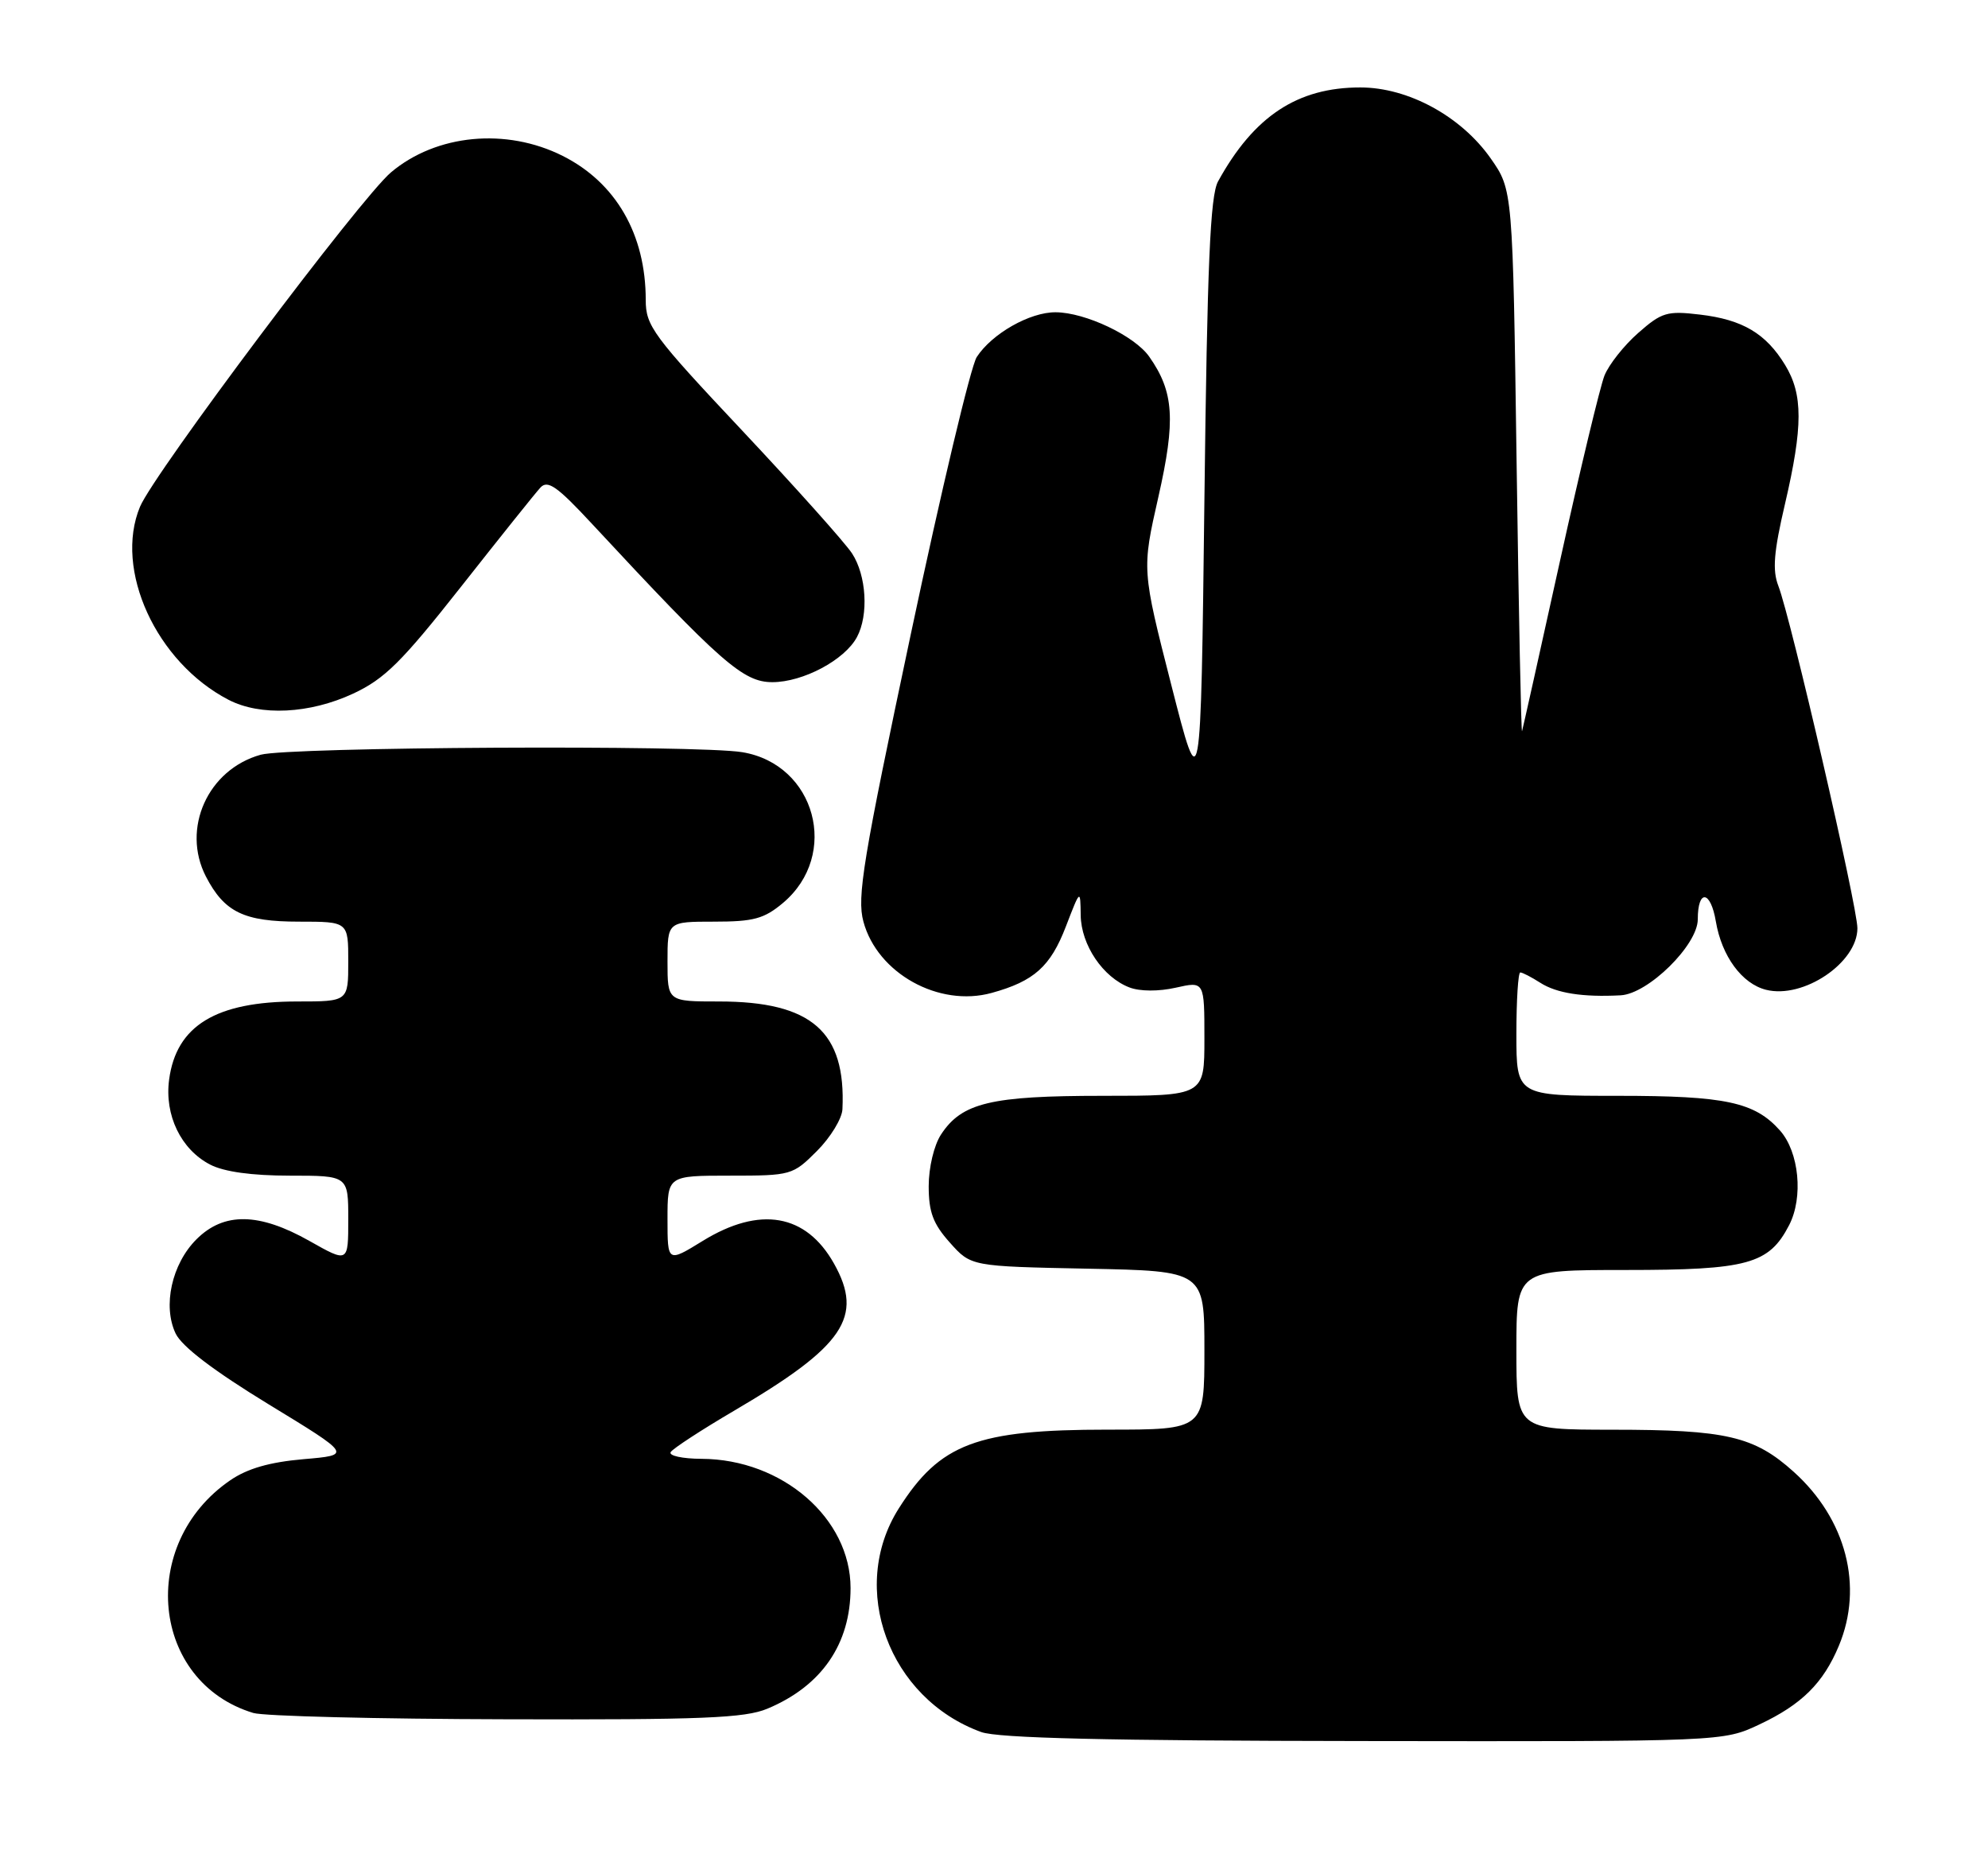 <?xml version="1.0" encoding="UTF-8" standalone="no"?>
<!DOCTYPE svg PUBLIC "-//W3C//DTD SVG 1.1//EN" "http://www.w3.org/Graphics/SVG/1.1/DTD/svg11.dtd" >
<svg xmlns="http://www.w3.org/2000/svg" xmlns:xlink="http://www.w3.org/1999/xlink" version="1.1" viewBox="0 0 274 256">
 <g >
 <path fill="currentColor"
d=" M 242.50 237.62 C 248.32 234.88 251.30 231.93 253.45 226.77 C 256.86 218.60 254.46 209.33 247.23 202.82 C 241.78 197.91 237.94 197.01 222.25 197.01 C 209.00 197.00 209.00 197.00 209.00 186.00 C 209.00 175.00 209.00 175.00 224.05 175.00 C 240.89 175.00 243.81 174.20 246.59 168.82 C 248.57 164.99 247.97 158.75 245.33 155.78 C 241.84 151.86 237.82 151.00 223.03 151.00 C 209.00 151.00 209.00 151.00 209.00 142.50 C 209.00 137.82 209.24 134.00 209.54 134.00 C 209.83 134.00 211.07 134.64 212.29 135.42 C 214.53 136.86 218.14 137.43 223.37 137.15 C 227.16 136.95 234.00 130.22 234.00 126.68 C 234.00 122.48 235.77 122.68 236.49 126.97 C 237.30 131.76 240.09 135.56 243.41 136.39 C 248.55 137.68 256.00 132.66 256.00 127.91 C 256.00 124.91 246.83 85.19 245.10 80.72 C 244.27 78.57 244.47 76.06 246.02 69.44 C 248.51 58.75 248.51 54.35 246.04 50.30 C 243.39 45.95 240.17 44.04 234.30 43.35 C 229.77 42.81 229.03 43.03 225.79 45.88 C 223.84 47.59 221.75 50.23 221.14 51.75 C 220.54 53.26 217.78 64.74 215.02 77.25 C 212.26 89.76 209.90 100.33 209.78 100.75 C 209.66 101.16 209.32 84.55 209.03 63.83 C 208.50 26.17 208.50 26.17 205.46 21.83 C 201.39 16.03 194.09 12.05 187.50 12.05 C 178.83 12.04 172.82 16.01 167.88 25.00 C 166.80 26.96 166.39 36.38 166.00 68.90 C 165.50 110.30 165.50 110.30 161.44 94.40 C 157.38 78.50 157.38 78.50 159.65 68.50 C 162.06 57.87 161.81 54.00 158.39 49.14 C 156.37 46.27 149.59 43.05 145.50 43.03 C 141.95 43.00 136.71 45.98 134.62 49.20 C 133.80 50.47 129.72 67.62 125.55 87.31 C 118.94 118.48 118.09 123.63 119.00 126.99 C 120.92 134.12 129.40 138.83 136.68 136.82 C 142.53 135.21 144.79 133.18 146.91 127.66 C 148.90 122.50 148.90 122.50 148.95 126.12 C 149.01 130.22 152.02 134.68 155.68 136.07 C 157.12 136.62 159.70 136.63 162.05 136.10 C 166.00 135.21 166.00 135.21 166.00 143.11 C 166.00 151.00 166.00 151.00 151.97 151.00 C 136.56 151.00 132.57 151.95 129.70 156.33 C 128.73 157.81 128.00 160.88 128.00 163.45 C 128.00 167.03 128.61 168.65 130.92 171.23 C 133.83 174.50 133.83 174.50 149.92 174.82 C 166.00 175.14 166.00 175.14 166.00 186.07 C 166.00 197.00 166.00 197.00 152.65 197.00 C 134.61 197.00 129.55 198.91 123.88 207.85 C 116.90 218.86 122.49 234.04 135.24 238.67 C 137.57 239.51 152.56 239.87 188.00 239.91 C 237.50 239.98 237.50 239.98 242.50 237.62 Z  M 105.77 235.45 C 113.24 232.33 117.23 226.54 117.23 218.83 C 117.23 209.22 107.83 201.07 96.69 201.02 C 94.05 201.01 92.13 200.59 92.44 200.09 C 92.75 199.60 96.70 197.02 101.22 194.37 C 116.33 185.51 119.08 181.47 114.95 174.12 C 111.09 167.25 104.73 166.15 96.86 170.99 C 92.00 173.98 92.00 173.98 92.00 167.99 C 92.00 162.00 92.00 162.00 100.60 162.00 C 109.05 162.00 109.26 161.94 112.60 158.60 C 114.47 156.73 116.05 154.14 116.11 152.85 C 116.61 142.15 111.86 138.00 99.10 138.00 C 92.00 138.00 92.00 138.00 92.00 132.50 C 92.00 127.00 92.00 127.00 98.42 127.00 C 103.87 127.00 105.31 126.61 107.92 124.42 C 115.79 117.79 112.42 105.32 102.31 103.65 C 96.09 102.62 39.82 102.92 35.93 104.00 C 28.64 106.03 24.98 114.18 28.38 120.78 C 30.93 125.70 33.62 127.00 41.22 127.00 C 48.00 127.00 48.00 127.00 48.00 132.50 C 48.00 138.00 48.00 138.00 40.97 138.00 C 29.77 138.00 24.30 141.33 23.31 148.76 C 22.65 153.66 24.94 158.40 28.97 160.48 C 30.88 161.47 34.71 162.00 39.95 162.00 C 48.00 162.00 48.00 162.00 48.00 168.01 C 48.00 174.02 48.00 174.02 42.67 171.01 C 35.70 167.07 30.85 167.00 27.08 170.77 C 23.67 174.17 22.40 179.97 24.21 183.76 C 25.08 185.56 29.46 188.89 37.01 193.50 C 48.50 200.50 48.50 200.50 41.82 201.07 C 37.15 201.48 34.11 202.35 31.73 203.98 C 18.94 212.75 20.83 231.78 34.91 236.04 C 36.34 236.48 52.03 236.87 69.78 236.91 C 96.80 236.99 102.67 236.75 105.77 235.45 Z  M 48.67 95.58 C 53.02 93.55 55.35 91.24 63.55 80.84 C 68.90 74.05 73.82 67.90 74.49 67.18 C 75.49 66.10 76.81 67.03 81.59 72.18 C 99.38 91.33 102.43 94.00 106.45 94.00 C 110.68 94.00 116.43 90.94 118.11 87.79 C 119.75 84.74 119.42 79.29 117.43 76.25 C 116.45 74.76 109.66 67.17 102.33 59.37 C 89.98 46.24 89.00 44.91 89.00 41.34 C 89.00 32.29 84.89 25.17 77.55 21.48 C 69.76 17.57 60.14 18.49 53.90 23.74 C 49.71 27.26 21.24 65.19 19.30 69.82 C 15.68 78.49 21.53 91.26 31.50 96.43 C 35.88 98.70 42.67 98.37 48.67 95.58 Z "/>
</g>
</svg>